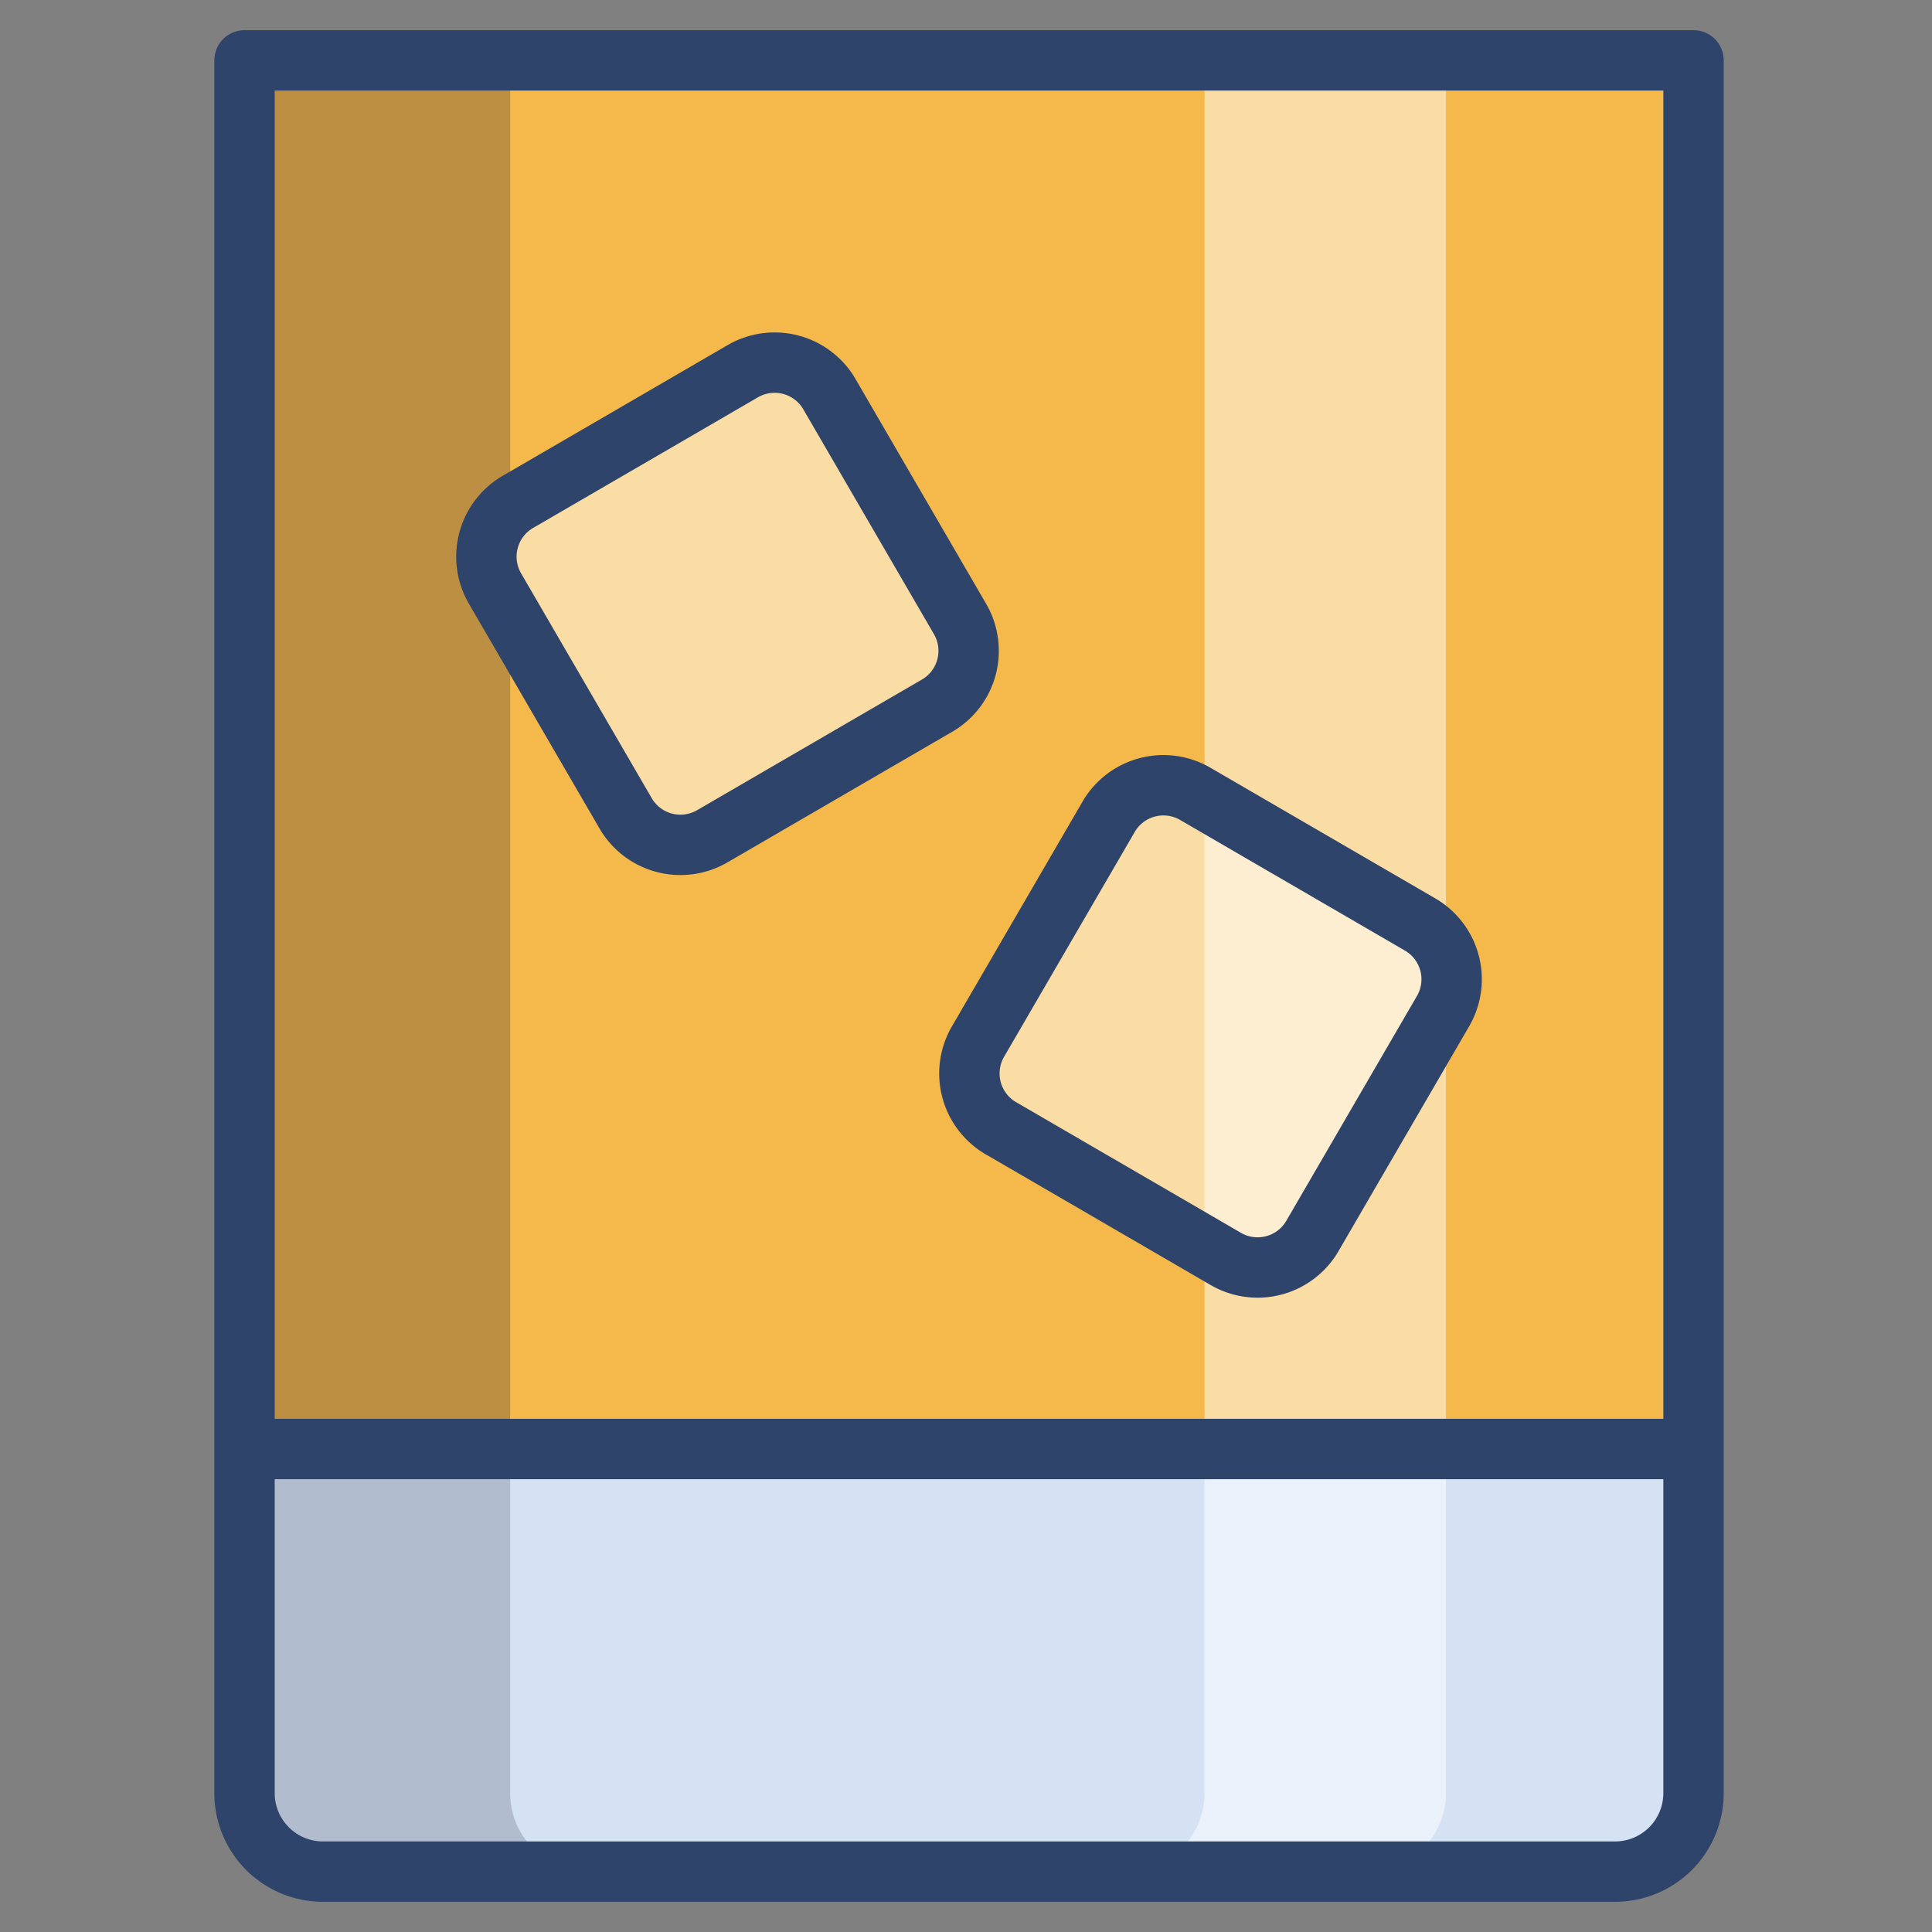 <svg xmlns="http://www.w3.org/2000/svg" viewBox="0 0 64 64" aria-labelledby="title" aria-describedby="desc"><rect x="0" y="0" width="64" height="64" fill="#808080" stroke="none"/><path data-name="layer2" fill="#f5b94b" d="M55.9 48V2h-48v46"/><path data-name="layer1" d="M7.9 48v11.4a2.6 2.6 0 0 0 2.6 2.6h42.8a2.6 2.6 0 0 0 2.6-2.6V48z" fill="#d5e2f4"/><path data-name="opacity" fill="#101129" opacity=".25" d="M7.9 2h9v45.98h-9z"/><path data-name="opacity" d="M16.9 59.4V48h-9v11.4a2.6 2.6 0 0 0 2.6 2.6h9a2.6 2.6 0 0 1-2.6-2.6z" fill="#101129" opacity=".18"/><path data-name="opacity" fill="#fff" opacity=".5" d="M39.9 2h8v45.98h-8zm0 57.4a2.6 2.6 0 0 1-2.6 2.6h8a2.6 2.6 0 0 0 2.6-2.6V48h-8zm-8.3-38.9l-4.3-7.4a2.1 2.1 0 0 0-2.9-.8L17 16.6a2.1 2.1 0 0 0-.8 2.9l4.3 7.4a2.1 2.1 0 0 0 2.9.8l7.4-4.3a2.1 2.1 0 0 0 .8-2.9z"/><path data-name="opacity" d="M32.2 34.5l4.3-7.4a2.1 2.1 0 0 1 2.9-.8l7.4 4.3a2.1 2.1 0 0 1 .8 2.9l-4.3 7.4a2.1 2.1 0 0 1-2.9.8L33 37.4a2.1 2.1 0 0 1-.8-2.9z" fill="#fff" opacity=".5"/><path data-name="stroke" fill="none" stroke="#2f446a" stroke-linecap="round" stroke-linejoin="round" stroke-width="2" d="M56.1 48V2h-48v46m0 0v11.4a2.6 2.6 0 0 0 2.6 2.6h42.8a2.6 2.6 0 0 0 2.6-2.6V48z"/><path data-name="stroke" d="M31.8 20.5l-4.3-7.4a2.1 2.1 0 0 0-2.9-.8l-7.4 4.3a2.1 2.1 0 0 0-.8 2.9l4.3 7.4a2.1 2.1 0 0 0 2.9.8l7.4-4.3a2.1 2.1 0 0 0 .8-2.9zm.6 14l4.3-7.4a2.1 2.1 0 0 1 2.9-.8l7.4 4.3a2.1 2.1 0 0 1 .8 2.9l-4.3 7.4a2.1 2.1 0 0 1-2.9.8l-7.4-4.3a2.1 2.1 0 0 1-.8-2.9z" fill="none" stroke="#2f446a" stroke-linecap="round" stroke-linejoin="round" stroke-width="2"/></svg>